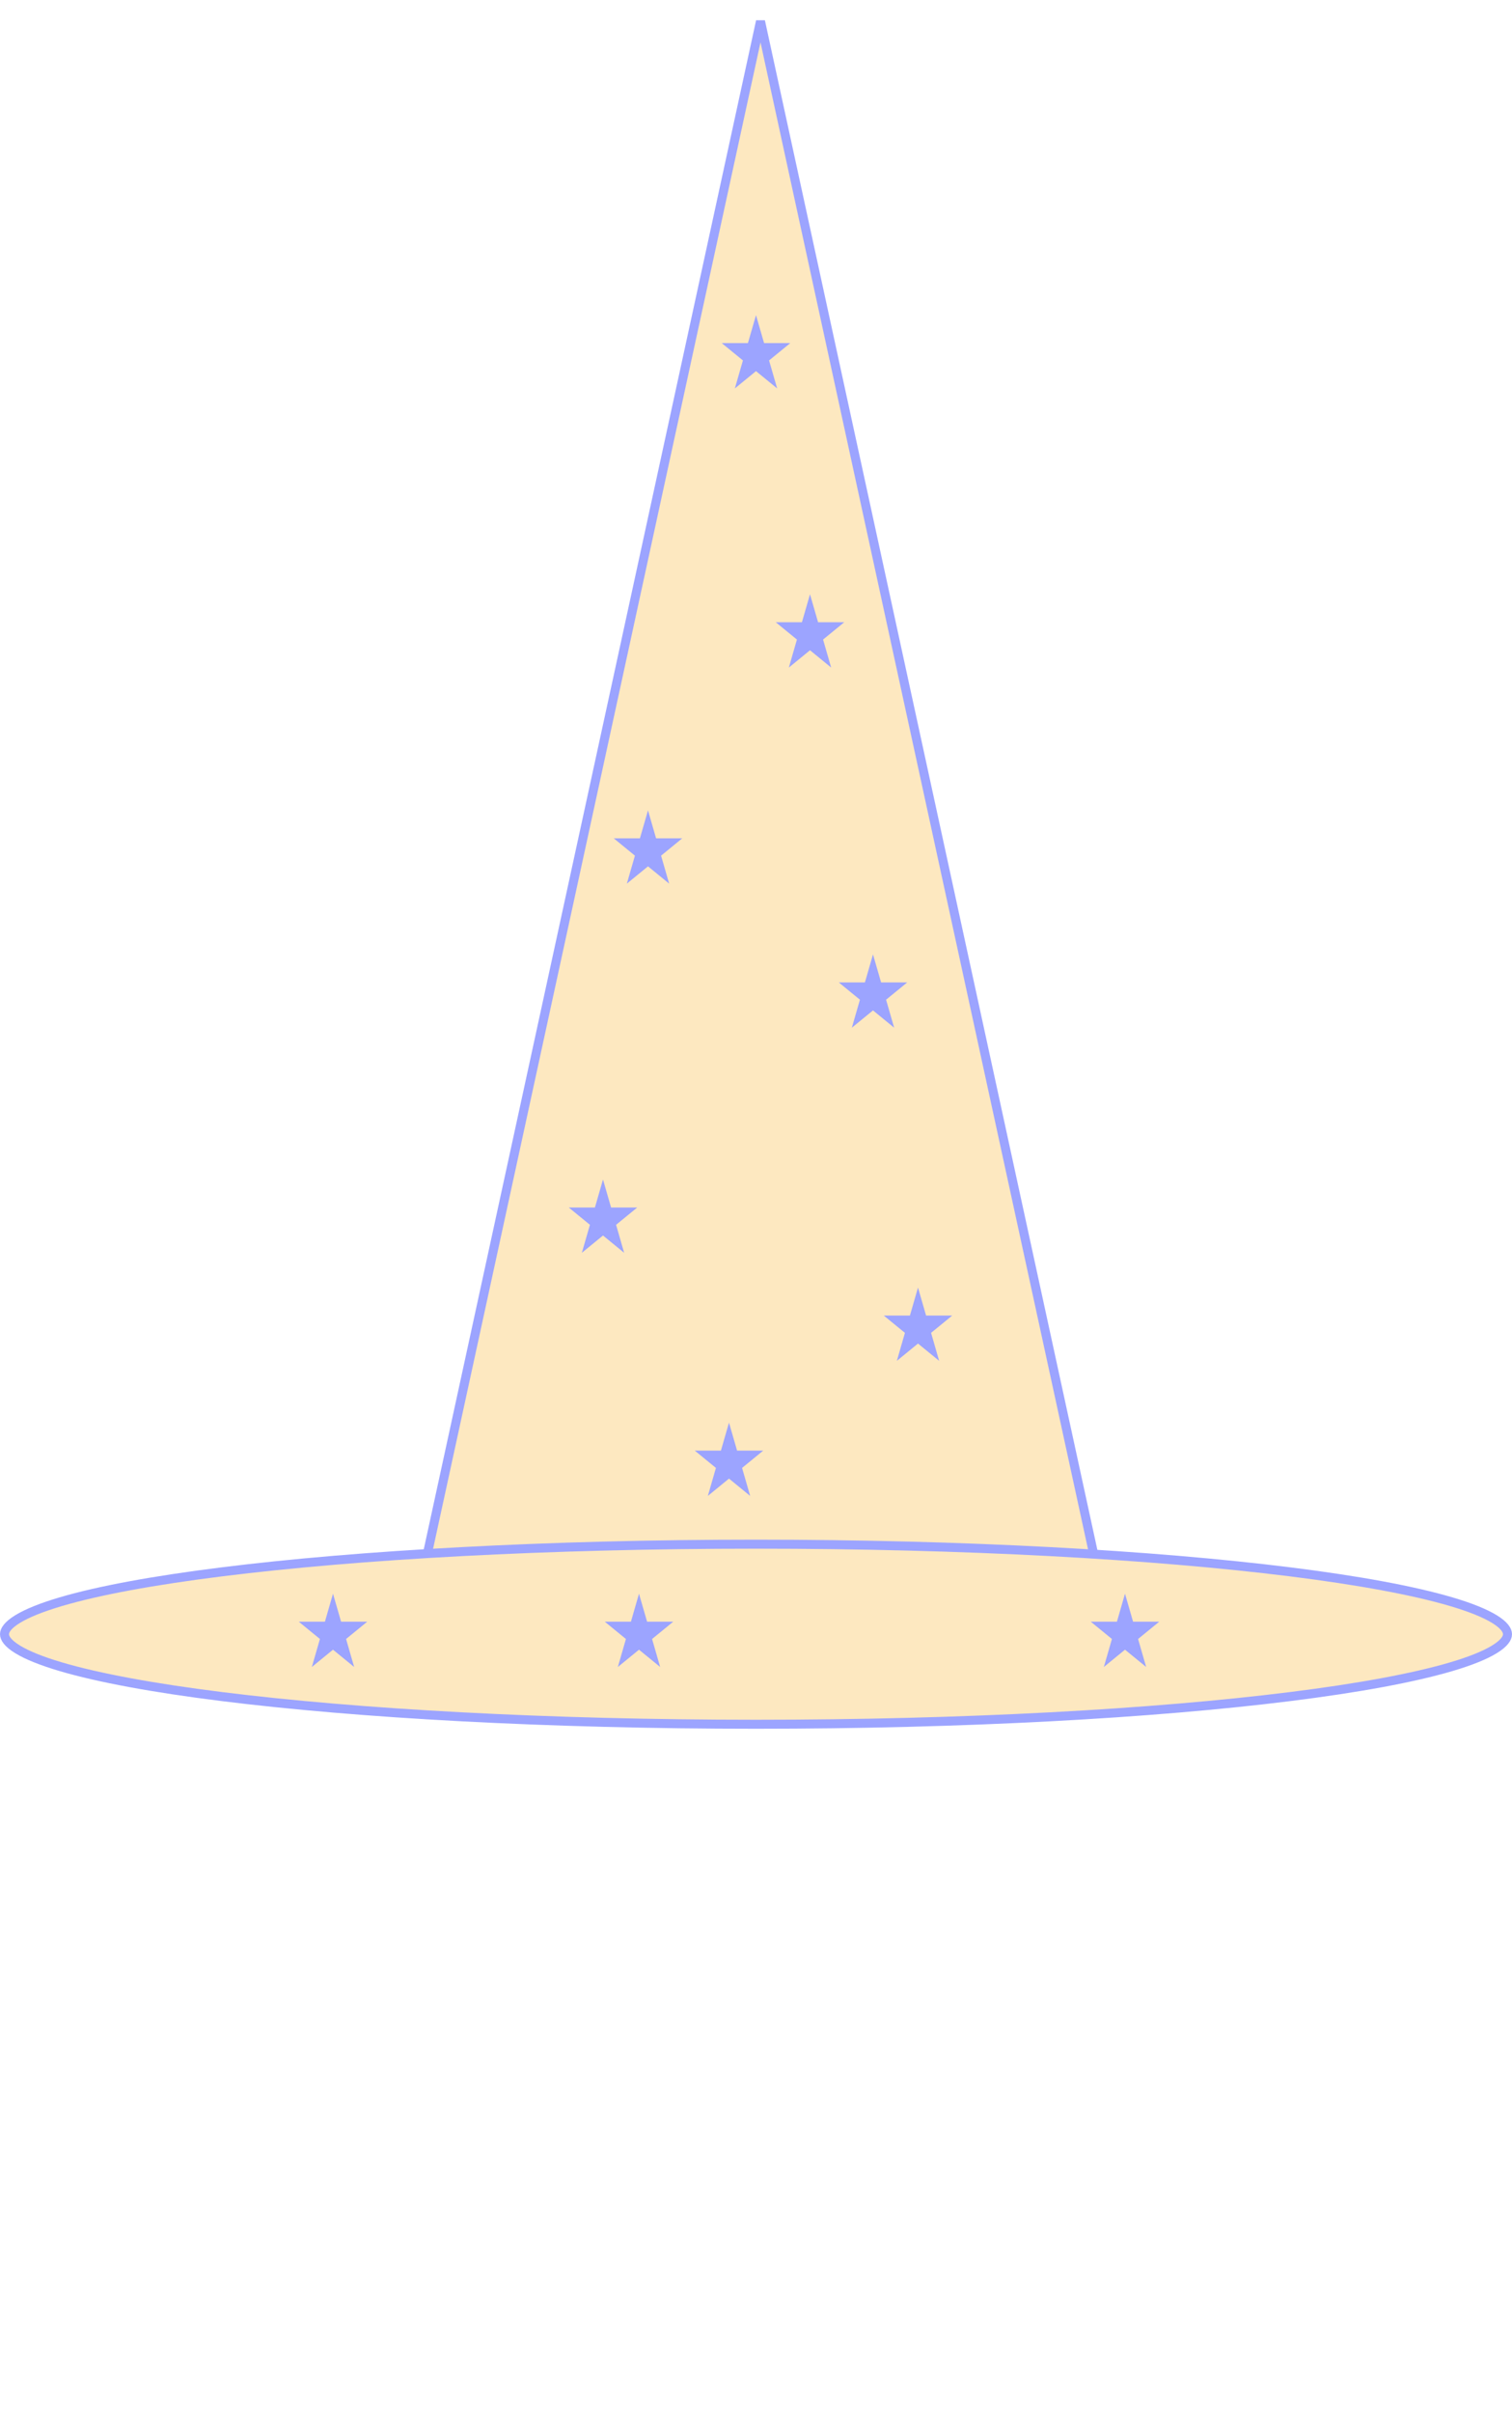 <svg width="168" height="268" viewBox="0 0 168 268" fill="none" xmlns="http://www.w3.org/2000/svg">
<path d="M47.448 172.75L84.5 2.353L121.552 172.75H47.448Z" fill="#FDE8C0" stroke="#9CA4FF"/>
<path d="M132 177L132.898 180.109H135.804L133.453 182.031L134.351 185.141L132 183.219L129.649 185.141L130.547 182.031L128.196 180.109H131.102L132 177Z" fill="#9CA4FF"/>
<path d="M81 177L81.898 180.109H84.804L82.453 182.031L83.351 185.141L81 183.219L78.649 185.141L79.547 182.031L77.196 180.109H80.102L81 177Z" fill="#9CA4FF"/>
<path d="M37 177L37.898 180.109H40.804L38.453 182.031L39.351 185.141L37 183.219L34.649 185.141L35.547 182.031L33.196 180.109H36.102L37 177Z" fill="#9CA4FF"/>
<path d="M81 158L81.898 161.109H84.804L82.453 163.031L83.351 166.141L81 164.219L78.649 166.141L79.547 163.031L77.196 161.109H80.102L81 158Z" fill="#9CA4FF"/>
<path d="M102 143L102.898 146.109H105.804L103.453 148.031L104.351 151.141L102 149.219L99.649 151.141L100.547 148.031L98.196 146.109H101.102L102 143Z" fill="#9CA4FF"/>
<path d="M67 131L67.898 134.109H70.804L68.453 136.031L69.351 139.141L67 137.219L64.649 139.141L65.547 136.031L63.196 134.109H66.102L67 131Z" fill="#9CA4FF"/>
<path d="M97 106L97.898 109.109H100.804L98.453 111.031L99.351 114.141L97 112.219L94.649 114.141L95.547 111.031L93.196 109.109H96.102L97 106Z" fill="#9CA4FF"/>
<path d="M72 90L72.898 93.109H75.804L73.453 95.031L74.351 98.141L72 96.219L69.649 98.141L70.547 95.031L68.196 93.109H71.102L72 90Z" fill="#9CA4FF"/>
<path d="M90 66L90.898 69.109H93.804L91.453 71.031L92.351 74.141L90 72.219L87.649 74.141L88.547 71.031L86.196 69.109H89.102L90 66Z" fill="#9CA4FF"/>
<path d="M84 35L84.898 38.109H87.804L85.453 40.031L86.351 43.141L84 41.219L81.649 43.141L82.547 40.031L80.196 38.109H83.102L84 35Z" fill="#9CA4FF"/>
<path d="M167.5 181.5C167.5 181.94 167.131 182.519 166.033 183.189C164.969 183.839 163.367 184.484 161.257 185.108C157.045 186.352 150.926 187.48 143.335 188.428C128.16 190.325 107.182 191.5 84 191.5C60.818 191.5 39.84 190.325 24.665 188.428C17.074 187.48 10.955 186.352 6.743 185.108C4.633 184.484 3.031 183.839 1.967 183.189C0.869 182.519 0.5 181.94 0.5 181.5C0.5 181.06 0.869 180.481 1.967 179.811C3.031 179.161 4.633 178.516 6.743 177.892C10.955 176.648 17.074 175.52 24.665 174.572C39.84 172.675 60.818 171.5 84 171.5C107.182 171.5 128.16 172.675 143.335 174.572C150.926 175.52 157.045 176.648 161.257 177.892C163.367 178.516 164.969 179.161 166.033 179.811C167.131 180.481 167.5 181.06 167.5 181.5Z" fill="#FDE8C0" stroke="#9CA4FF"/>
<path d="M71 177L71.898 180.109H74.804L72.453 182.031L73.351 185.141L71 183.219L68.649 185.141L69.547 182.031L67.196 180.109H70.102L71 177Z" fill="#9CA4FF"/>
<path d="M125 177L125.898 180.109H128.804L126.453 182.031L127.351 185.141L125 183.219L122.649 185.141L123.547 182.031L121.196 180.109H124.102L125 177Z" fill="#9CA4FF"/>
<path d="M37 177L37.898 180.109H40.804L38.453 182.031L39.351 185.141L37 183.219L34.649 185.141L35.547 182.031L33.196 180.109H36.102L37 177Z" fill="#9CA4FF"/>
</svg>
